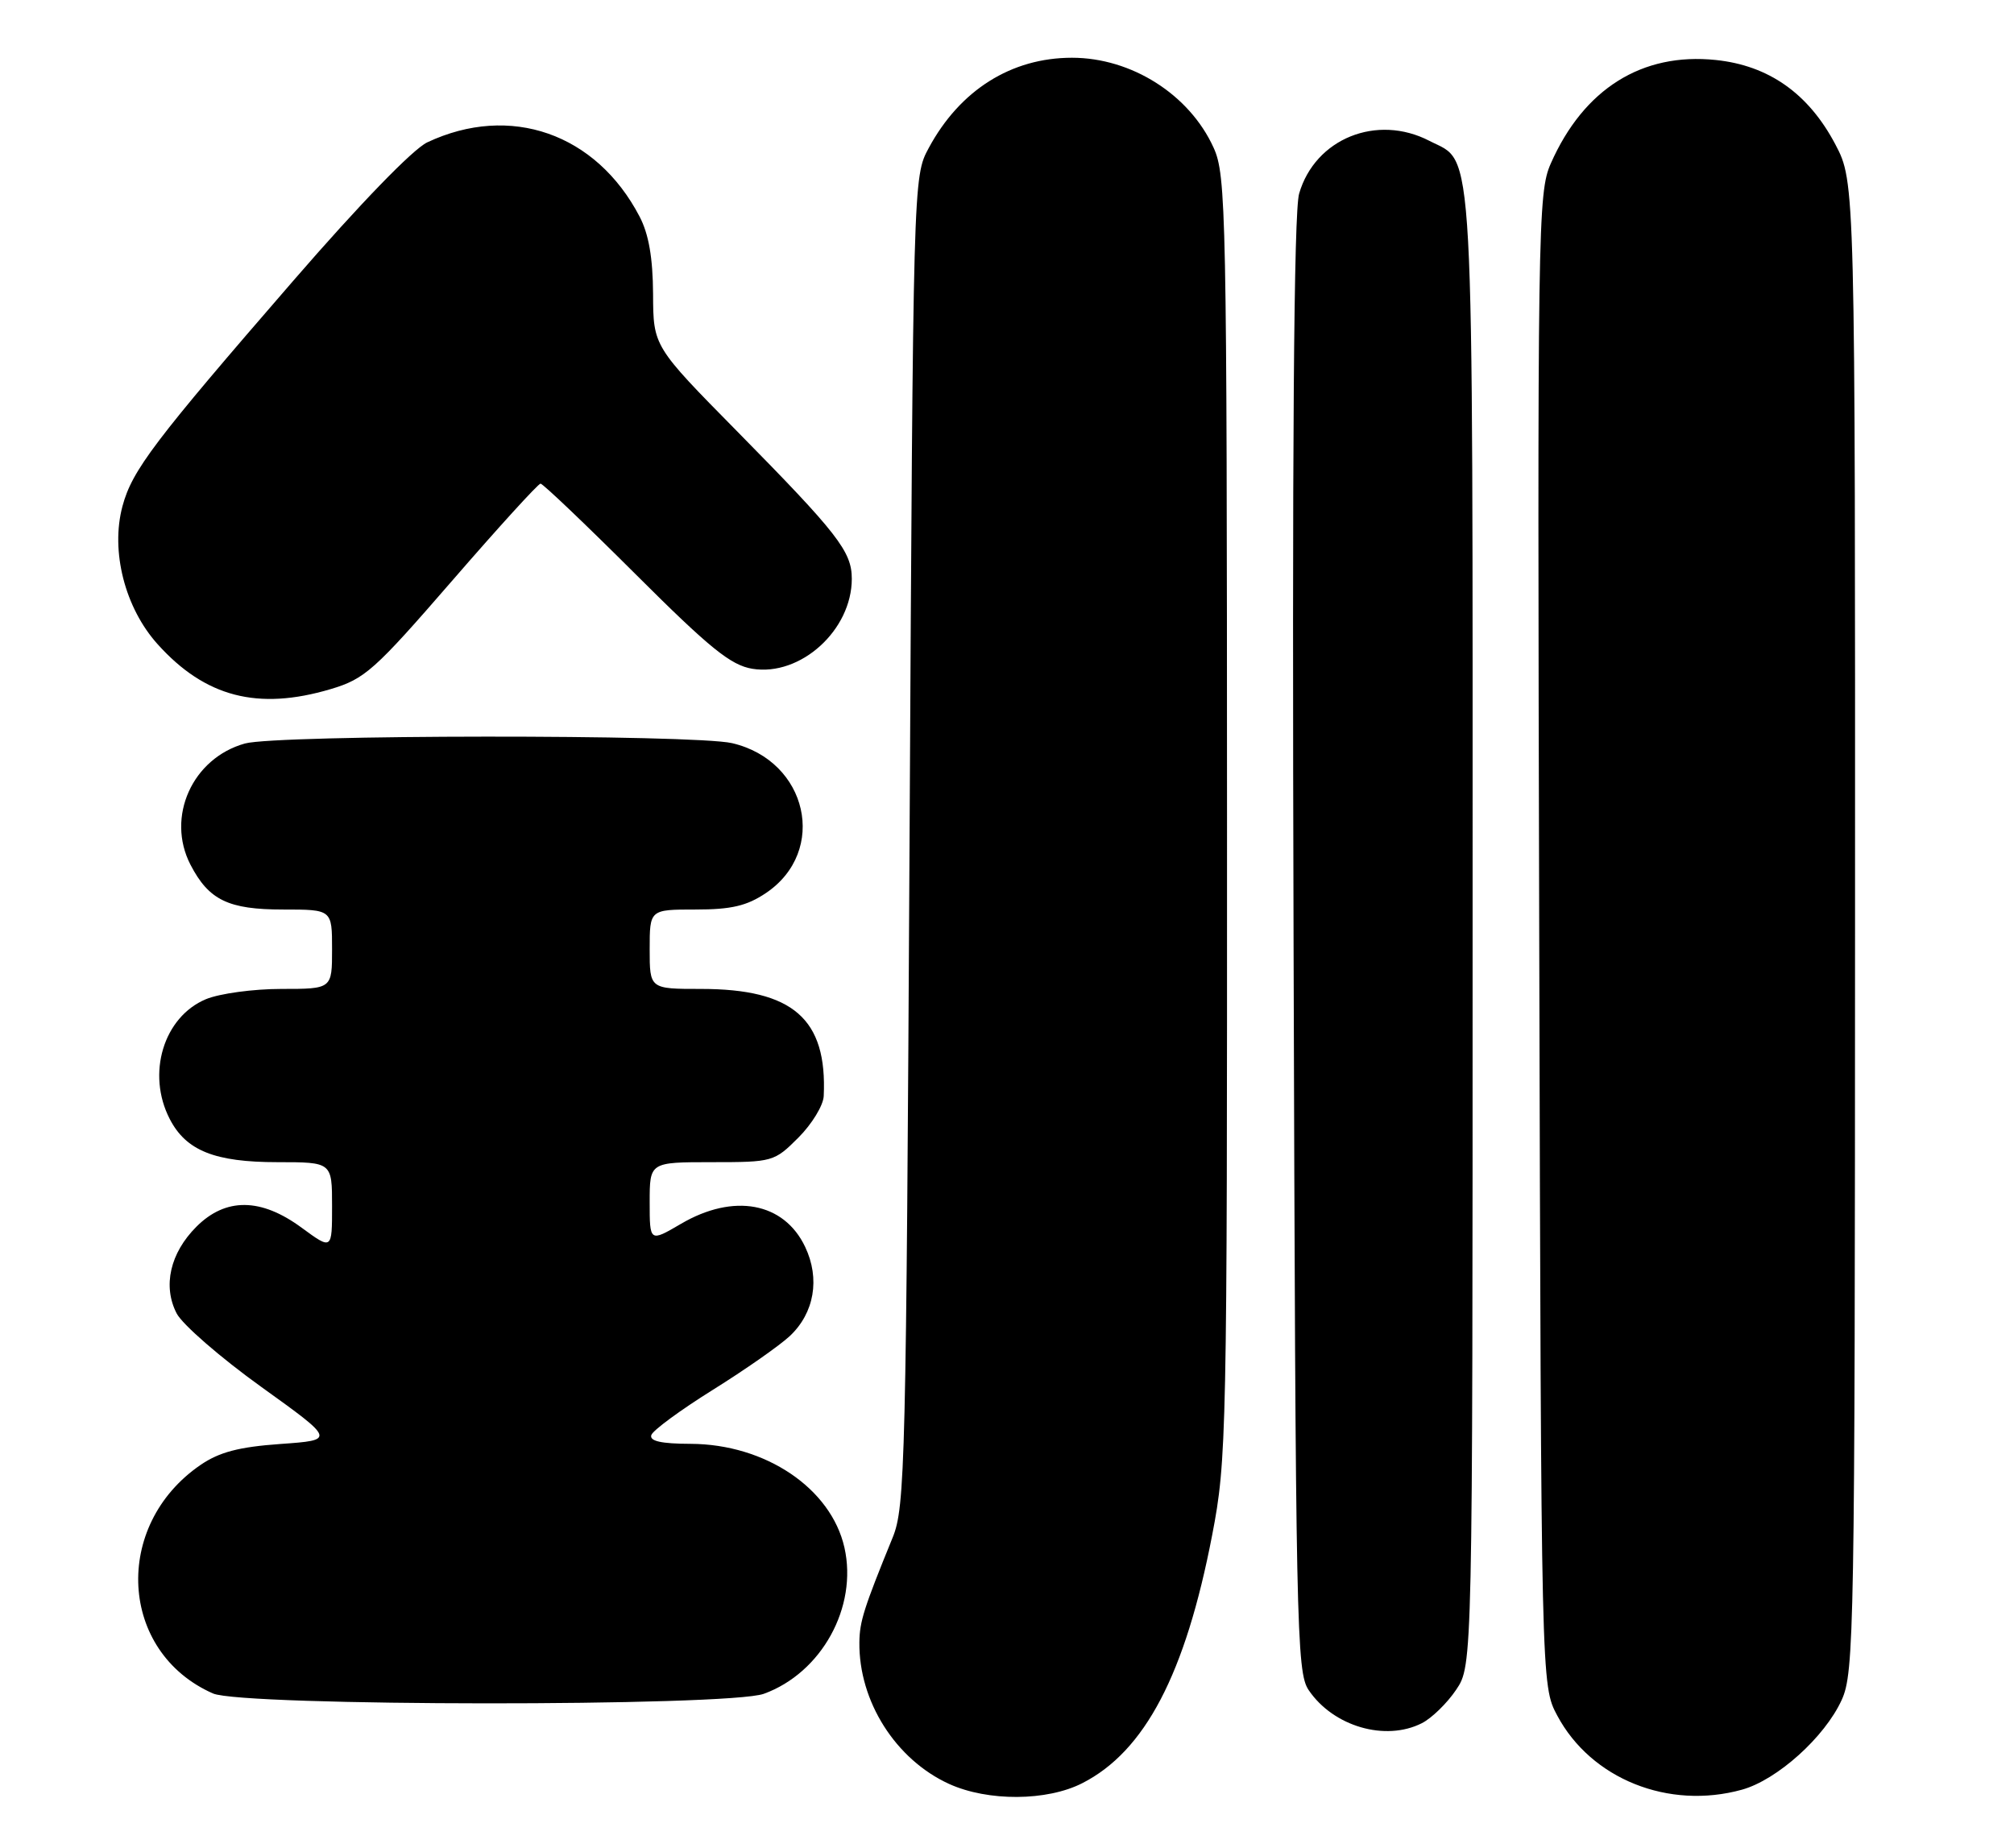 <?xml version="1.0" encoding="UTF-8" standalone="no"?>
<!DOCTYPE svg PUBLIC "-//W3C//DTD SVG 1.1//EN" "http://www.w3.org/Graphics/SVG/1.1/DTD/svg11.dtd" >
<svg xmlns="http://www.w3.org/2000/svg" xmlns:xlink="http://www.w3.org/1999/xlink" version="1.1" viewBox="0 0 279 256">
 <g >
 <path fill="currentColor"
d=" M 149.93 247.03 C 158.61 242.61 164.21 231.92 167.92 212.67 C 169.93 202.26 170.00 198.95 169.98 113.20 C 169.96 29.31 169.86 24.28 168.12 20.46 C 164.78 13.10 156.75 8.00 148.50 8.00 C 140.10 8.00 132.98 12.48 128.66 20.50 C 126.50 24.49 126.50 24.62 126.00 116.50 C 125.53 202.80 125.39 208.78 123.66 213.00 C 119.66 222.81 119.09 224.61 119.05 227.50 C 118.95 235.68 124.07 243.76 131.49 247.14 C 136.87 249.58 145.04 249.53 149.93 247.03 Z  M 241.32 247.93 C 246.20 246.57 252.79 240.64 255.13 235.50 C 256.86 231.71 256.96 225.98 256.98 128.36 C 257.00 25.23 257.00 25.23 254.25 20.00 C 250.54 12.96 245.03 9.07 237.68 8.31 C 227.47 7.25 219.40 12.31 214.84 22.63 C 213.04 26.70 212.97 31.04 213.23 130.19 C 213.50 233.50 213.50 233.50 215.73 237.67 C 220.42 246.45 231.15 250.75 241.32 247.93 Z  M 196.97 238.72 C 198.33 238.03 200.47 235.95 201.72 234.09 C 204.00 230.70 204.00 230.70 204.00 128.80 C 204.00 16.92 204.32 22.77 198.03 19.52 C 190.74 15.74 182.18 19.20 179.97 26.82 C 179.23 29.35 178.99 61.85 179.20 131.00 C 179.48 225.82 179.60 231.65 181.30 234.15 C 184.71 239.18 191.92 241.28 196.97 238.72 Z  M 105.81 234.65 C 113.81 231.75 118.84 222.64 116.98 214.39 C 115.12 206.18 106.04 200.06 95.67 200.02 C 91.59 200.01 89.95 199.64 90.23 198.80 C 90.45 198.14 94.28 195.33 98.75 192.54 C 103.21 189.76 108.01 186.40 109.42 185.08 C 112.81 181.89 113.63 177.14 111.54 172.74 C 108.61 166.56 101.64 165.26 94.34 169.54 C 90.00 172.08 90.00 172.08 90.00 166.54 C 90.00 161.00 90.00 161.00 98.60 161.00 C 107.05 161.00 107.26 160.94 110.60 157.60 C 112.47 155.73 114.05 153.14 114.11 151.85 C 114.61 141.15 109.86 137.00 97.10 137.00 C 90.00 137.00 90.00 137.00 90.00 131.50 C 90.00 126.00 90.00 126.00 96.35 126.00 C 101.31 126.00 103.45 125.50 106.10 123.72 C 114.73 117.91 111.90 105.39 101.41 102.95 C 96.08 101.72 38.40 101.76 33.93 103.00 C 26.64 105.03 22.98 113.18 26.38 119.78 C 28.93 124.70 31.62 126.00 39.22 126.00 C 46.00 126.00 46.00 126.00 46.00 131.50 C 46.00 137.00 46.00 137.00 38.97 137.00 C 35.10 137.00 30.41 137.64 28.53 138.42 C 22.65 140.88 20.27 148.76 23.52 155.03 C 25.78 159.41 29.76 161.00 38.45 161.00 C 46.00 161.00 46.00 161.00 46.00 167.09 C 46.00 173.17 46.00 173.17 41.80 170.09 C 36.16 165.93 31.27 165.88 27.21 169.94 C 23.56 173.59 22.52 178.17 24.47 181.95 C 25.27 183.49 30.54 188.07 36.19 192.13 C 46.45 199.50 46.45 199.50 38.84 200.04 C 33.09 200.45 30.39 201.16 27.77 202.95 C 15.54 211.34 16.49 228.87 29.50 234.60 C 33.59 236.40 100.85 236.44 105.81 234.65 Z  M 45.79 95.47 C 50.54 94.06 51.86 92.88 62.62 80.47 C 69.04 73.06 74.56 67.00 74.88 67.00 C 75.21 67.00 81.12 72.64 88.03 79.53 C 98.35 89.83 101.24 92.16 104.23 92.65 C 110.90 93.73 118.00 87.30 118.00 80.18 C 118.00 76.40 116.05 73.90 102.09 59.73 C 90.50 47.97 90.50 47.97 90.47 40.73 C 90.44 35.72 89.87 32.42 88.60 30.00 C 82.59 18.48 70.67 14.32 59.19 19.72 C 57.20 20.66 49.83 28.27 40.63 38.89 C 21.33 61.15 18.31 65.14 16.97 70.11 C 15.29 76.34 17.30 84.21 21.84 89.25 C 28.43 96.57 35.72 98.46 45.79 95.47 Z "/>
</g>
</svg>